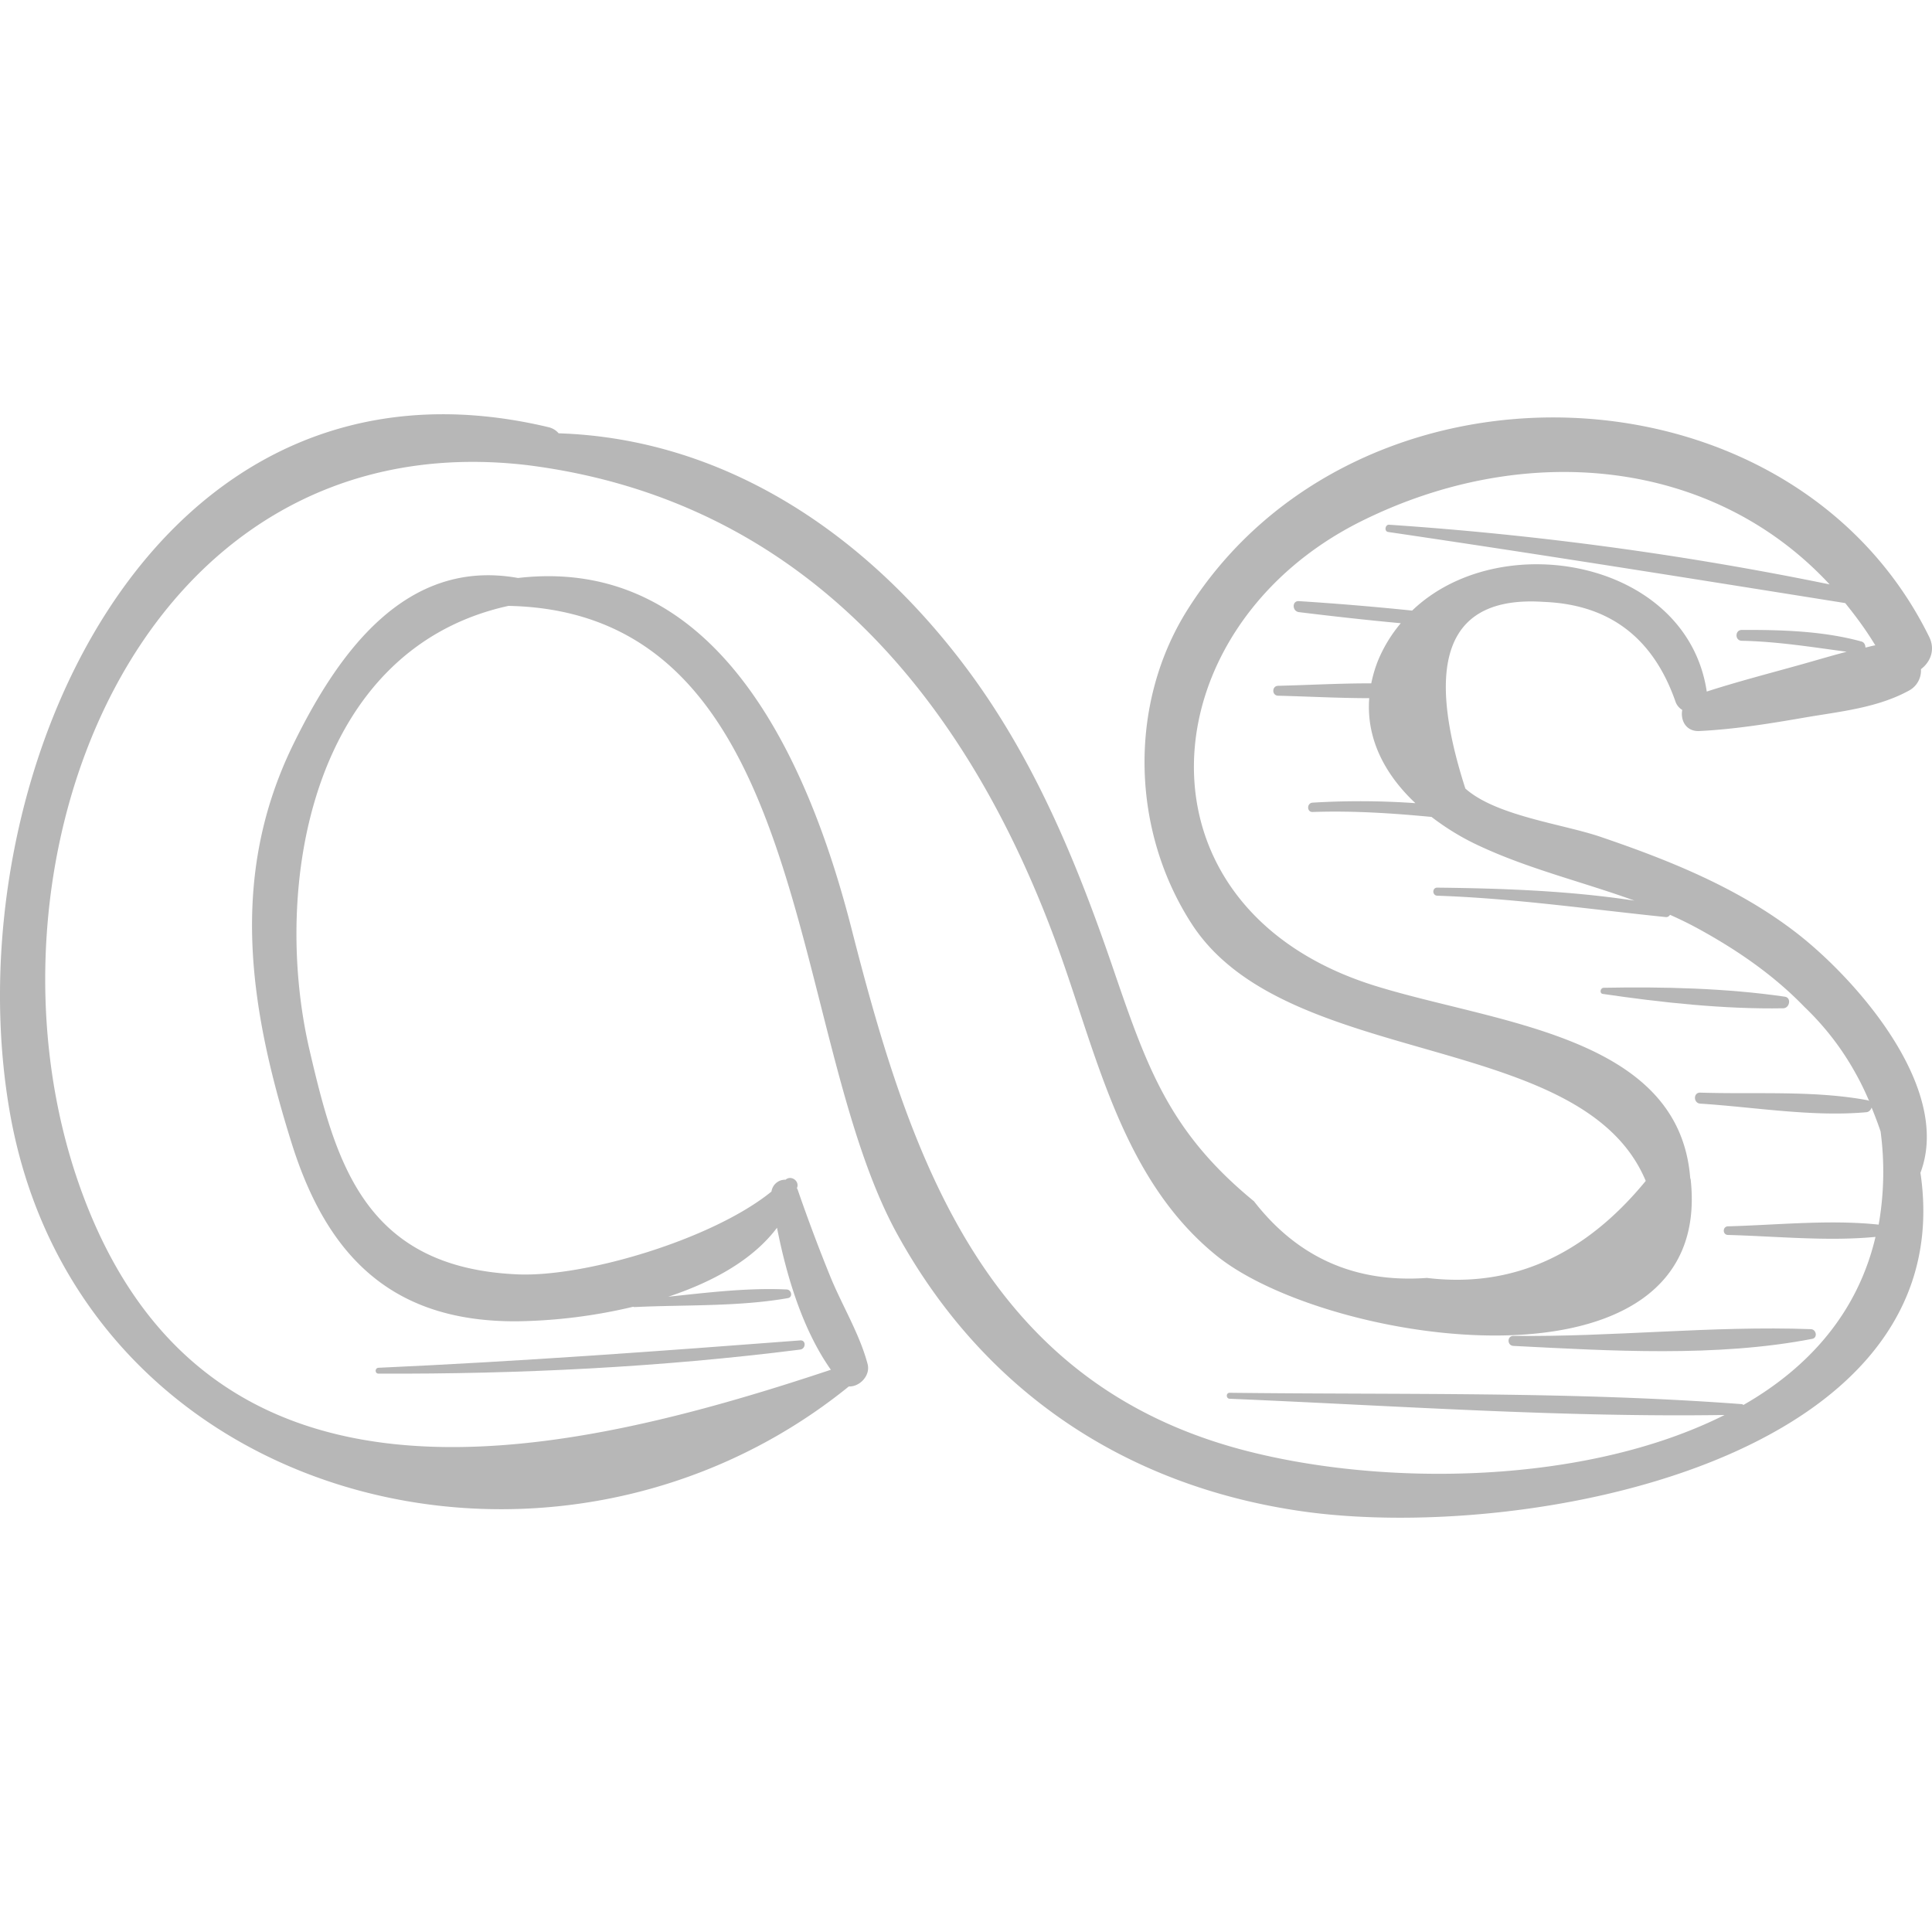 <svg xmlns="http://www.w3.org/2000/svg" viewBox="0 0 48.829 48.829"><g fill="#b7b7b7"><path d="M45.413 23.585c-1.473-1.142-3.219-1.842-4.968-2.437-.949-.323-2.636-.527-3.41-1.219-1.065-3.304-.406-4.877 1.979-4.717 1.659.064 2.771.907 3.334 2.527a.402.402 0 0 0 .169.204c-.05.26.093.549.431.533.896-.044 1.788-.189 2.671-.342.892-.153 1.823-.241 2.626-.679a.577.577 0 0 0 .305-.543c.232-.174.372-.483.207-.818-3.491-7.091-14.482-7.444-18.743-.686-1.507 2.389-1.427 5.587.113 7.954 2.403 3.69 9.866 2.648 11.467 6.484-1.552 1.892-3.395 2.711-5.53 2.452-1.809.132-3.266-.513-4.371-1.937-2.142-1.757-2.701-3.375-3.569-5.909-.915-2.672-1.986-5.273-3.69-7.555-2.563-3.432-6.137-5.81-10.315-5.946a.479.479 0 0 0-.258-.155C3.769 8.395-1.181 19.759.239 28.059c1.702 9.946 13.72 13.054 21.214 6.982.271.013.553-.274.474-.569-.2-.752-.633-1.46-.931-2.181a43.455 43.455 0 0 1-.839-2.233c-.004-.011-.011-.017-.016-.028l.01-.028c.045-.169-.166-.303-.296-.186a.347.347 0 0 0-.357.299c-1.473 1.2-4.705 2.168-6.419 2.093-3.875-.169-4.594-2.832-5.255-5.665-.972-4.164.046-10.137 5.027-11.23 7.739.156 7.013 10.775 9.829 15.884 2.181 3.958 5.749 6.347 10.192 6.994 5.609.817 16.743-1.247 15.665-8.55.812-2.147-1.637-4.903-3.124-6.056zm2.068 7.366c-1.237-.132-2.577.01-3.809.043-.14.004-.141.214 0 .218 1.207.032 2.515.166 3.729.049-.447 1.903-1.674 3.295-3.337 4.247-.015-.006-.023-.019-.042-.02-4.292-.323-8.64-.235-12.943-.287-.098-.001-.097.147 0 .151 4.156.174 8.346.473 12.508.41-3.512 1.764-8.587 1.814-12.109.901-6.577-1.704-8.466-7.357-9.954-13.18-1.105-4.326-3.412-9.457-8.432-8.875-2.832-.509-4.543 1.877-5.685 4.215-1.624 3.326-1.11 6.644-.033 10.079.907 2.891 2.576 4.517 5.706 4.492a13.44 13.44 0 0 0 2.926-.368c.009.003.014.01.025.009 1.275-.062 2.627-.006 3.884-.227.128-.023.09-.212-.03-.218-.981-.047-1.999.078-2.996.183 1.113-.37 2.134-.924 2.749-1.743.245 1.243.653 2.584 1.361 3.589-6.863 2.286-15.742 4.283-18.944-4.525C-.889 21.995 3.404 10.6 13.321 11.755c6.961.875 11.165 5.886 13.469 12.342.961 2.692 1.615 5.739 3.95 7.633 2.815 2.285 12.605 3.744 11.99-1.917-.002-.015-.009-.026-.012-.041-.283-3.603-4.896-3.903-7.962-4.856-6.334-1.968-5.768-9.055-.34-11.748 4.111-2.04 8.855-1.599 11.825 1.602a83.255 83.255 0 0 0-11.132-1.508c-.103-.007-.129.168-.025.183 3.858.568 7.701 1.183 11.551 1.797.27.333.529.683.761 1.068-.084.012-.166.04-.249.056-.001-.066-.03-.133-.102-.153-.964-.266-2.031-.297-3.024-.292-.177.001-.177.271 0 .274.9.018 1.767.159 2.651.277-.407.107-.811.228-1.213.34-.775.216-1.556.419-2.323.666-.496-3.325-5.215-4.188-7.446-2.046a72.881 72.881 0 0 0-2.861-.239c-.181-.012-.173.257 0 .278.852.104 1.713.201 2.574.28a3.596 3.596 0 0 0-.571.934c-.081.2-.136.395-.175.586-.787-.002-1.582.043-2.355.062-.161.004-.161.246 0 .25.756.019 1.534.062 2.304.062-.081 1.042.411 1.945 1.167 2.654a19.936 19.936 0 0 0-2.598-.013c-.15.008-.152.241 0 .236 1.014-.035 2.006.03 3.005.125.336.257.7.486 1.083.672 1.301.629 2.697.954 4.048 1.444-1.644-.25-3.336-.311-4.986-.329-.132-.002-.131.199 0 .204 1.945.066 3.844.342 5.775.54.051.005.084-.022.108-.057.243.108.484.225.721.355.976.535 1.898 1.167 2.675 1.972A6.968 6.968 0 0 1 46.9 27.13c.128.228.24.462.341.699-.012-.006-.016-.017-.032-.02-1.358-.256-2.857-.149-4.237-.194-.18-.006-.177.266 0 .278 1.364.087 2.835.34 4.196.217.069-.006.115-.059.135-.118.081.2.159.401.227.606a7.726 7.726 0 0 1-.049 2.353z"/><path d="M20.225 33.877c-3.553.271-7.099.531-10.66.692-.094.004-.096.147 0 .148 3.559.014 7.128-.161 10.66-.608.144-.019.152-.244 0-.232zM45.769 33.593c-2.49-.091-5.018.201-7.52.17-.164-.002-.162.245 0 .253 2.449.125 5.135.29 7.553-.178.143-.028.103-.24-.033-.245zM45.11 25.19c-1.479-.216-3.087-.254-4.58-.225-.085.002-.112.142-.021.155 1.475.217 3.072.39 4.561.363.161-.002.213-.268.04-.293z"/></g></svg>